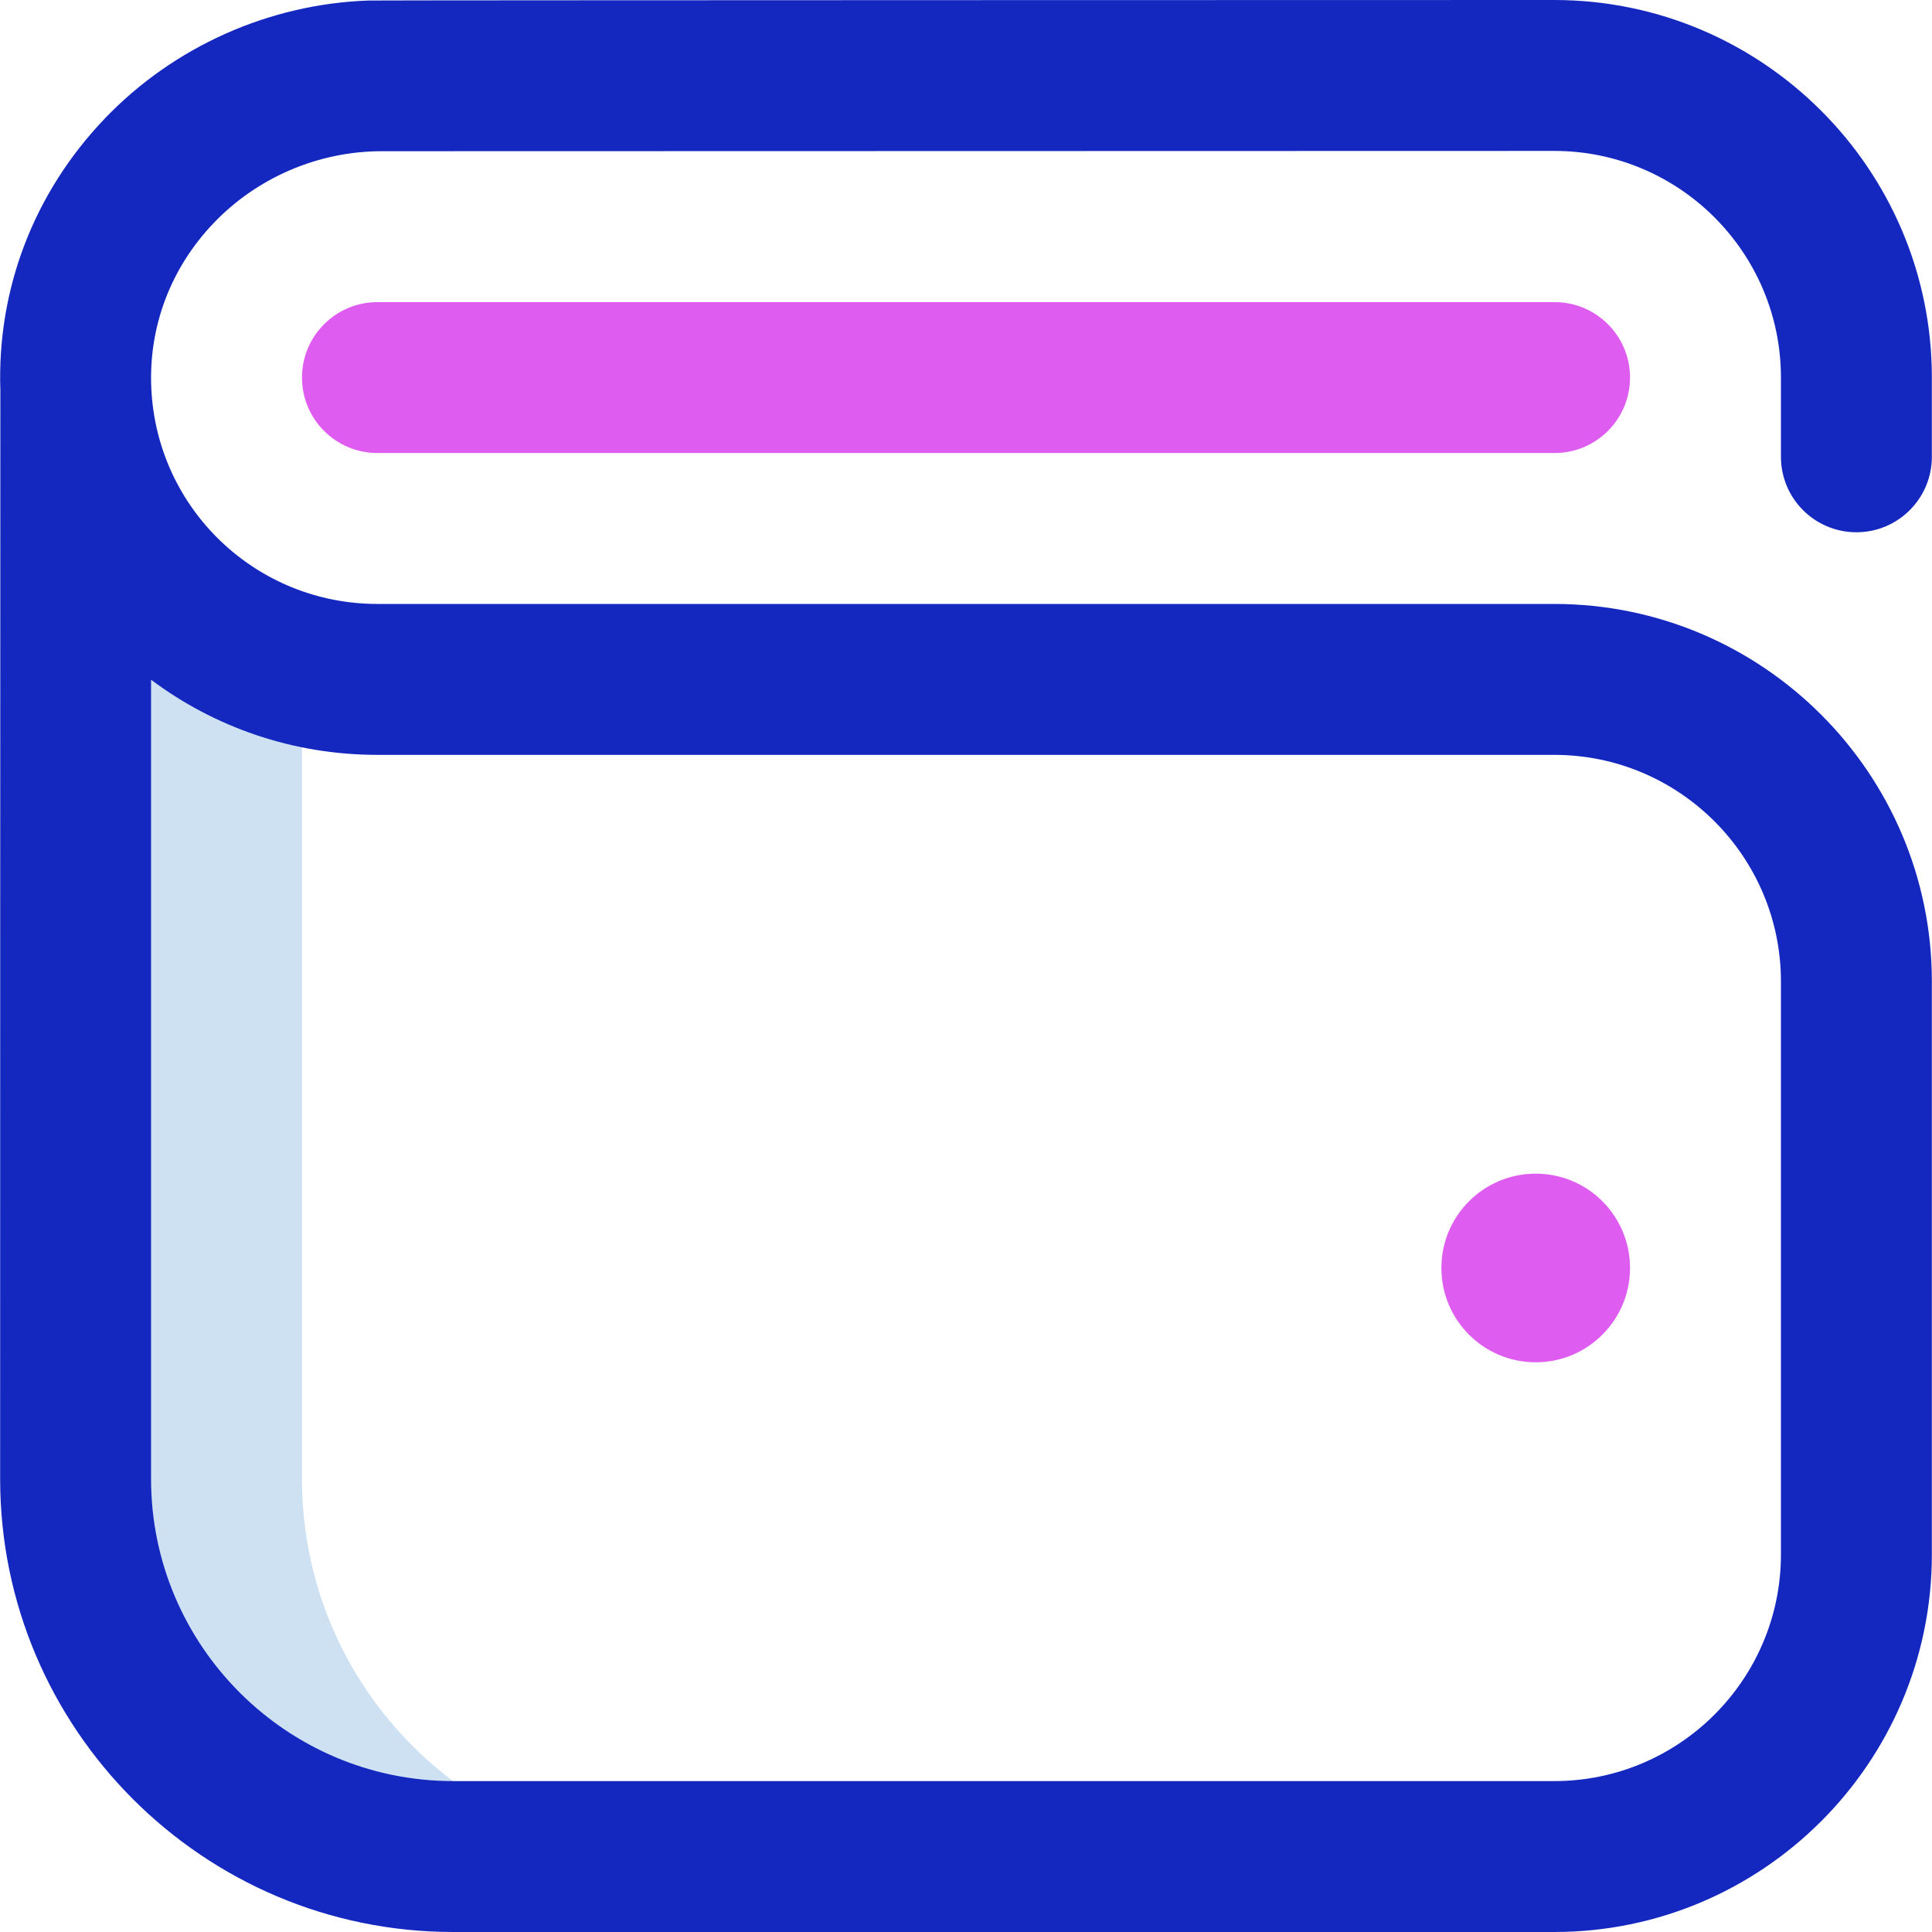 <svg id="Layer_1" enable-background="new 0 0 512.076 512.076" height="512" viewBox="0 0 512.076 512.076" width="512" xmlns="http://www.w3.org/2000/svg"><g><path d="m80.038 392v-214.457c-33-8.495-57.744-37.511-59.838-72.637l-.162.17v286.924c0 55.271 44.806 100.076 100.076 100.076h60c-55.27 0-100.076-44.805-100.076-100.076z" fill="#cee1f2"/><path d="m492.039 141.076c11.046 0 20-8.954 20-20v-21c0-55.182-44.895-100.076-100.077-100.076 0 0-313.508.047-314.281.138-26.389.922-51.738 12.246-70.01 31.392-18.729 19.624-28.493 45.148-27.574 72.003-.038.509-.058 288.467-.058 288.467 0 66.21 53.866 120.076 120.076 120.076h291.848c55.182 0 100.076-44.894 100.076-100.076v-151.848c0-55.182-44.894-100.076-100.076-100.076h-311.925c-32.111 0-58.437-25.098-59.934-57.138-.761-16.292 5.1-31.844 16.502-43.792 11.567-12.12 27.812-19.07 44.568-19.07.591 0 310.787-.076 310.787-.076 33.126 0 60.076 26.95 60.076 60.076v21c.002 11.046 8.956 20 20.002 20zm-392.001 59h311.924c33.126 0 60.076 26.95 60.076 60.076v151.848c0 33.126-26.95 60.076-60.076 60.076h-291.847c-44.154 0-80.076-35.922-80.076-80.076v-211.843c16.728 12.53 37.513 19.919 59.999 19.919z" fill="#1428bf"/><path d="m432.039 336.076c0 13.807-11.193 25-25 25s-25-11.193-25-25 11.193-25 25-25 25 11.193 25 25zm0-236c0-11.046-8.954-20-20-20h-312c-11.046 0-20 8.954-20 20s8.954 20 20 20h312c11.045 0 20-8.954 20-20z" fill="#df5cf0"/></g></svg>